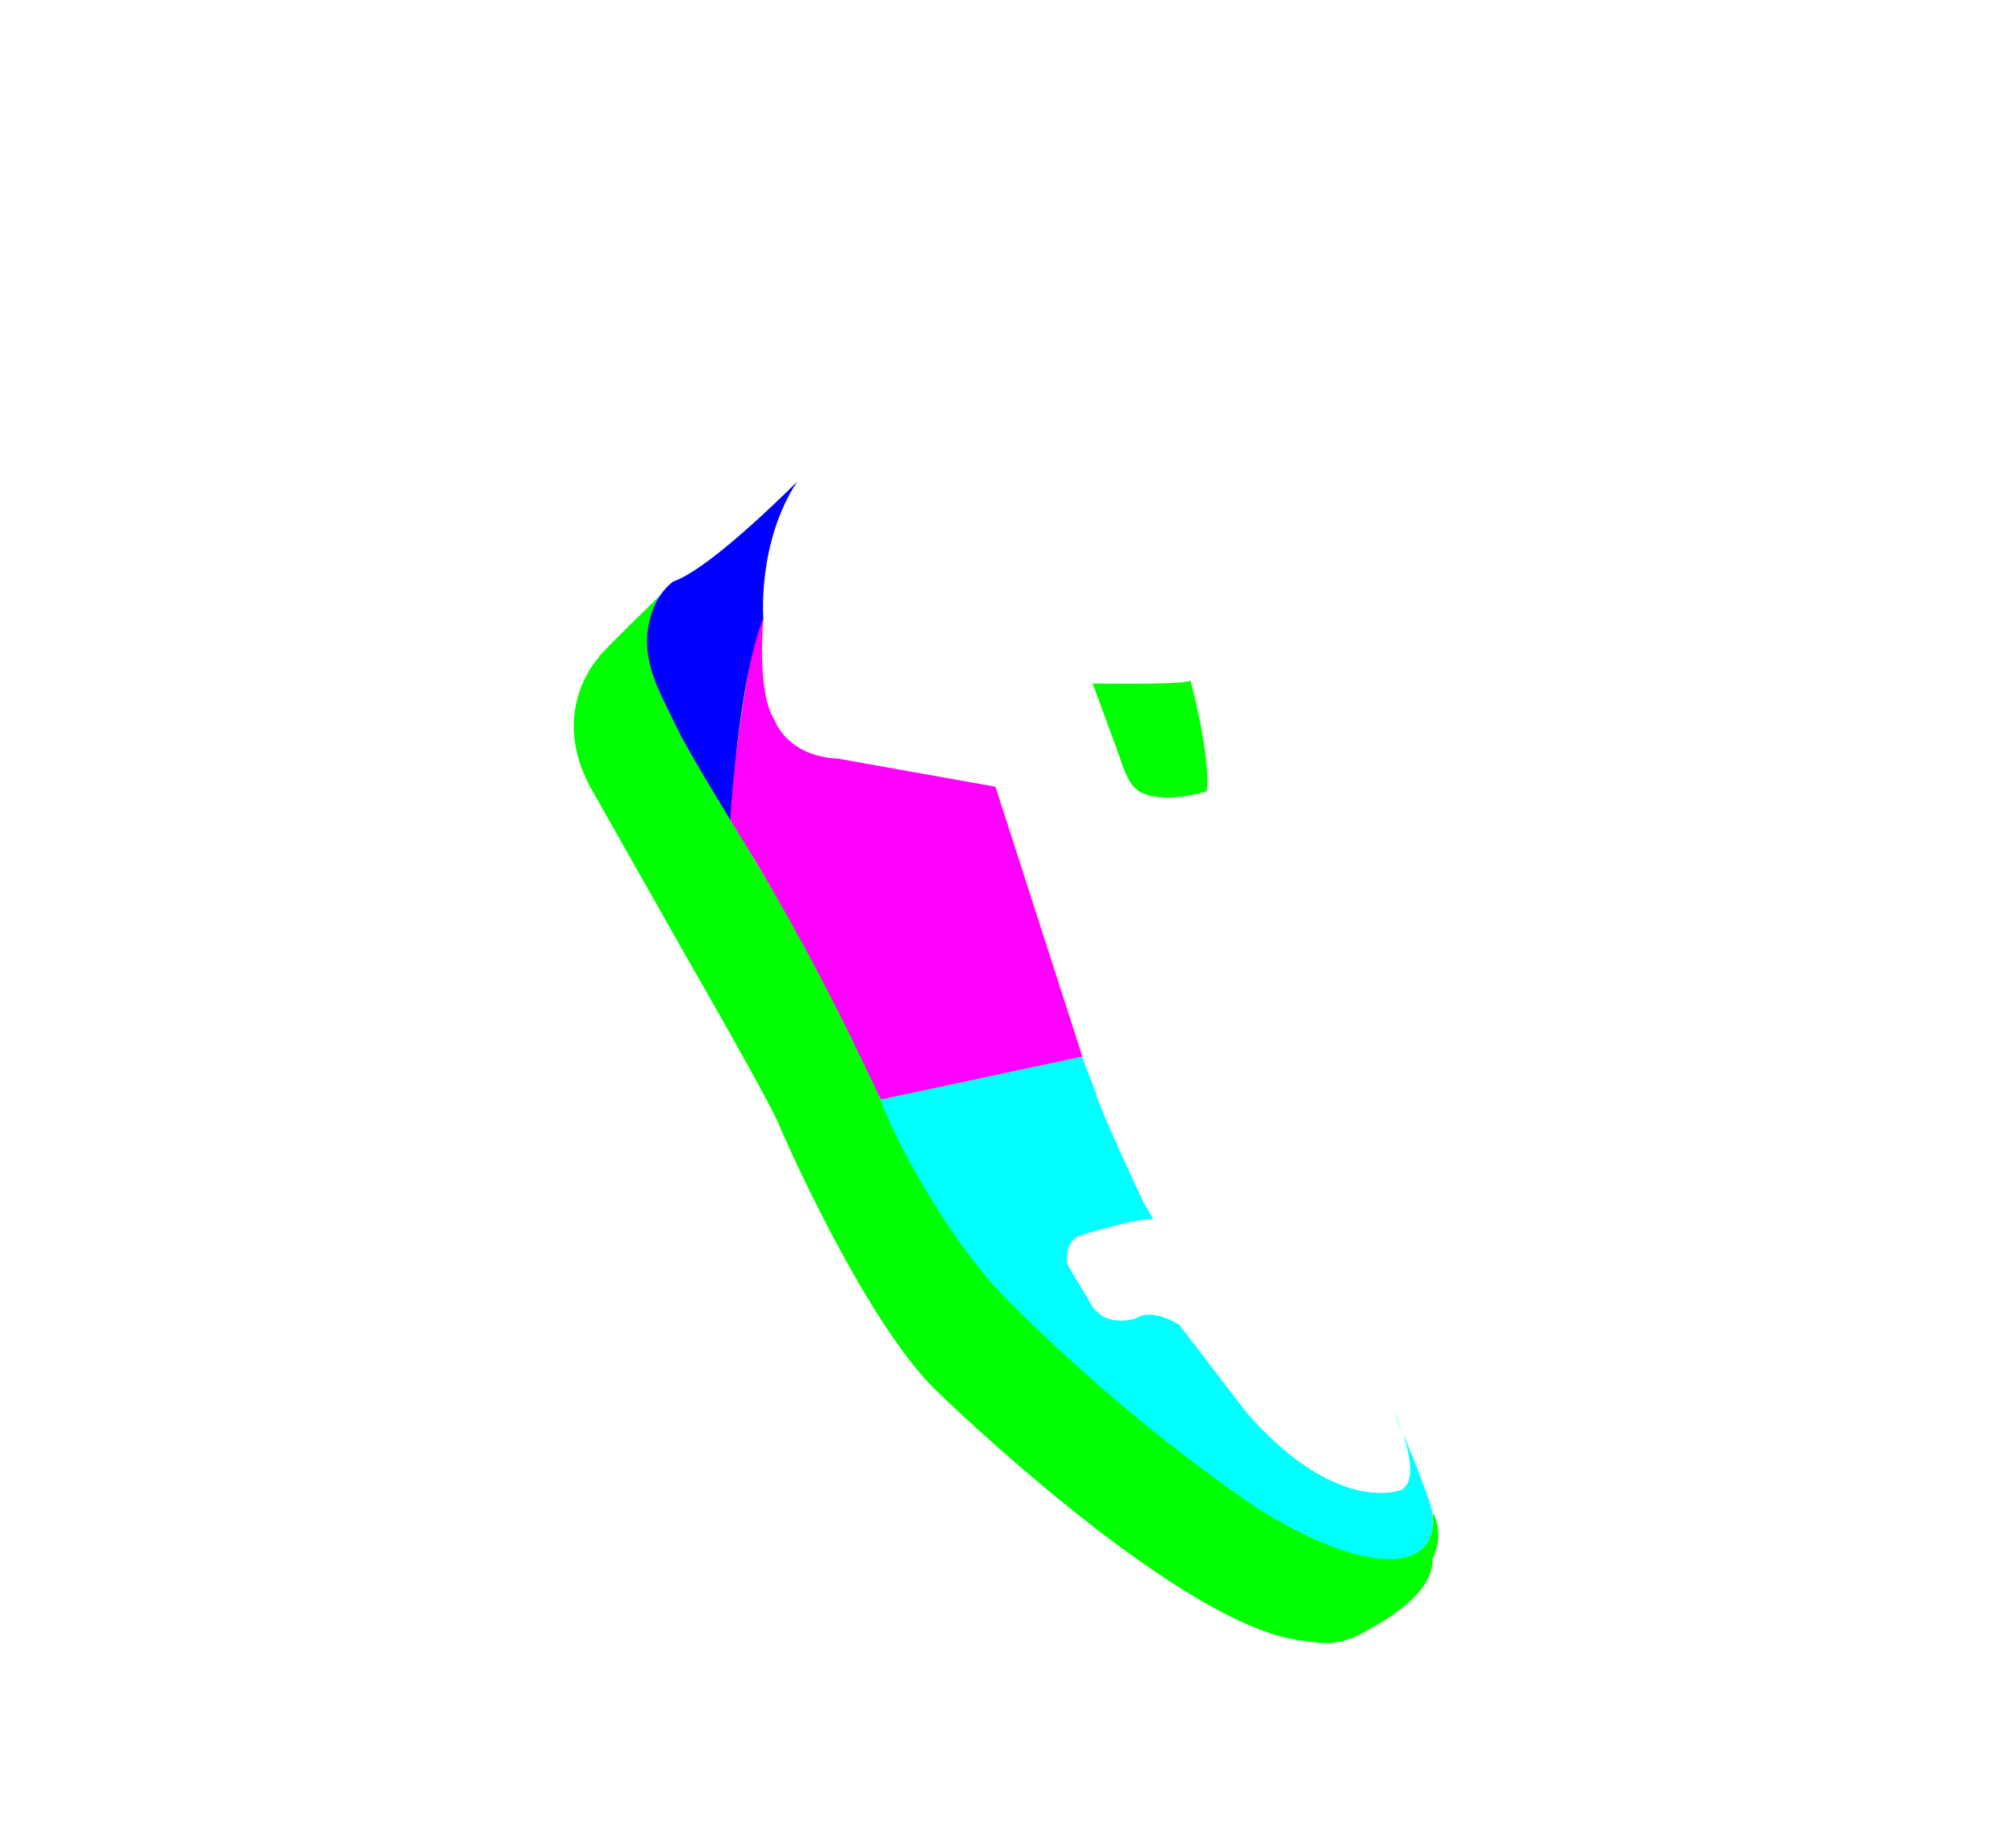 <?xml version="1.0" encoding="UTF-8"?>
<svg id="Calque_1" xmlns="http://www.w3.org/2000/svg" version="1.1" viewBox="0 0 862.5 787.5">
  <!-- Generator: Adobe Illustrator 29.3.1, SVG Export Plug-In . SVG Version: 2.1.0 Build 151)  -->
  <defs>
    <style>
      .st0 {
        fill: #f0f;
      }

      .st1 {
        fill: lime;
      }

      .st2 {
        fill: blue;
      }

      .st3 {
        fill: aqua;
      }
    </style>
  </defs>
  <path class="st0" d="M326.6,264.5s-3.1,31.4,4.8,43.6c0-.2,4.8,15.4,27.3,16.5l67.2,12,37.2,115.5-86.3,18.4s-53.4-109.3-64.5-117c-1.9-.7,8.6-85.8,14.4-89.1h0Z"/>
  <path class="st3" d="M597.1,605.3s12.2,26.5,2.5,32.1c0,0-27.1,11.5-66.1-32.8l-28.9-37.7s-11.5-7.7-18.7-2.8c0,0-13.8,4.7-19.6-7l-9.6-16s-1.9-9.8,5.3-12.5c0,0,28.5-8.7,31.5-6.8l-4.5-7.9s-19.1-40.4-20.6-47.6l-5.5-14.2-86.3,18.4c17.4,50.6,59.1,97.2,115.1,141.5,0,0,48.6,42.7,90.6,54.2,0,0,34.1,8.3,30.4-19.4,0,0,.3-3.3-15.8-41.6h.2Z"/>
  <path class="st2" d="M312.2,353.6s3.6-62.8,14.4-89.1c0,0-2.7-32.4,14.5-58.5,0,0-36.8,37.3-53.1,42.8,0,0-20.6,14.3-6.4,46.3,0,0,21.1,44.8,30.6,58.5Z"/>
  <path class="st1" d="M467.6,292.4s38.6.7,41.7-1.2c0,0,8.7,31.8,7,47.3,0,0-16.2,5.5-27.3.9-6-2.5-8.1-9.9-10.8-17.8l-10.7-29.1h0Z"/>
  <path class="st1" d="M256.3,281.1s-21.4,22.3-4,55.2l42,74.2s37.8,65.6,39.5,72c0,0,35.1,81.3,66.5,112.2,0,0,108.3,105.8,160.3,107.5,0,0,10.8,3.5,23.5-4.2-.8,0,29.6-13.6,28.8-31.2,0,0,5.6-9.8,0-19.9,3.1,25.4-25.8,28.7-74.2-1.1-36.5-24.8-72.2-54.3-107.1-89-28.9-29.2-51.5-75.6-54.8-86.3-39.9-86.2-64.5-117-85.9-156.5-9.4-19.8-20.8-36-9.1-58.7,0,0-24.1,23.5-25.5,25.6h0v.2Z"/>
</svg>